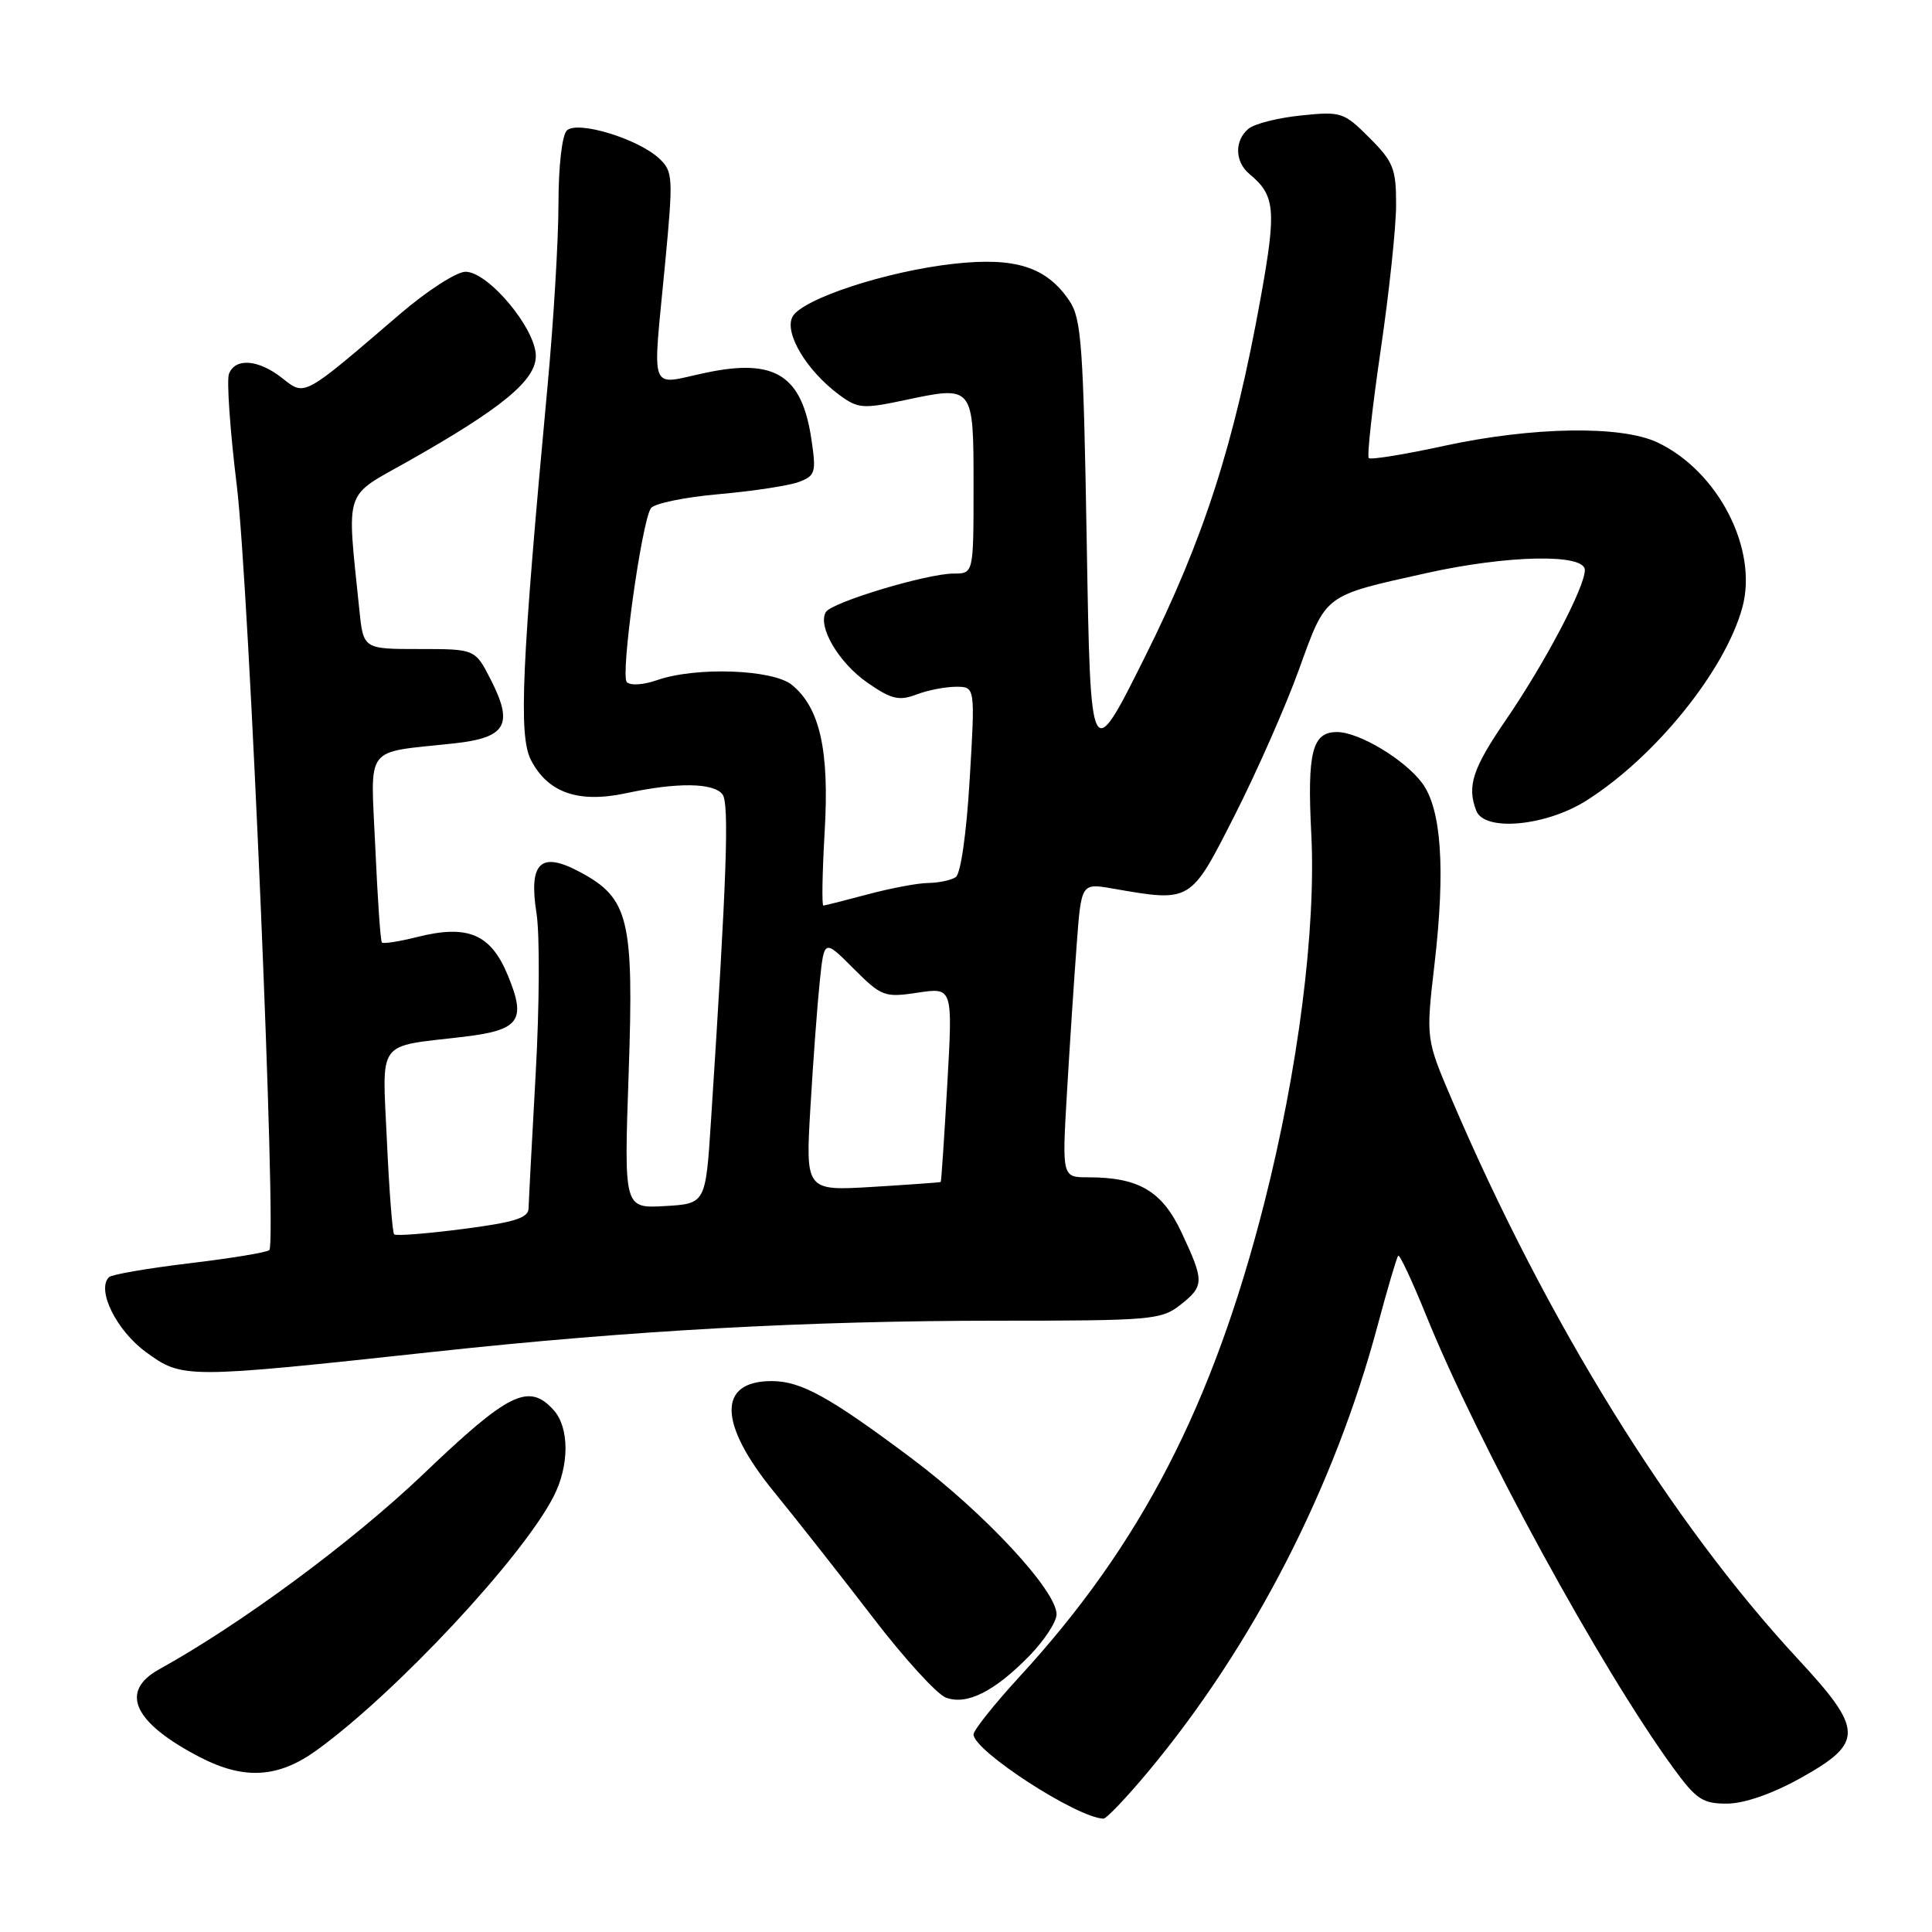 <?xml version="1.0" encoding="UTF-8" standalone="no"?>
<!DOCTYPE svg PUBLIC "-//W3C//DTD SVG 1.1//EN" "http://www.w3.org/Graphics/SVG/1.1/DTD/svg11.dtd" >
<svg xmlns="http://www.w3.org/2000/svg" xmlns:xlink="http://www.w3.org/1999/xlink" version="1.1" viewBox="0 0 256 256">
 <g >
 <path fill="currentColor"
d=" M 152.14 234.75 C 165.99 218.14 176.79 197.15 182.54 175.64 C 183.85 170.75 185.08 166.58 185.27 166.39 C 185.47 166.20 187.13 169.75 188.96 174.27 C 195.91 191.41 212.04 220.95 221.71 234.25 C 224.76 238.43 225.61 239.00 228.84 238.99 C 231.10 238.98 234.79 237.71 238.50 235.65 C 247.01 230.92 246.99 229.26 238.22 219.81 C 221.39 201.66 204.96 175.11 192.42 145.81 C 188.93 137.65 188.93 137.65 190.08 127.75 C 191.54 115.16 191.00 107.22 188.45 103.77 C 186.13 100.64 180.07 97.00 177.16 97.00 C 173.87 97.00 173.20 99.66 173.75 110.44 C 174.40 123.12 172.02 141.73 167.50 159.50 C 160.67 186.28 151.15 204.70 135.11 222.15 C 131.75 225.81 129.00 229.26 129.00 229.82 C 129.00 231.99 142.70 240.87 146.21 240.98 C 146.61 240.99 149.27 238.19 152.14 234.75 Z  M 41.97 231.91 C 52.50 224.28 69.18 206.42 73.35 198.30 C 75.46 194.20 75.46 189.16 73.35 186.83 C 70.06 183.20 67.42 184.50 56.12 195.30 C 46.71 204.28 32.01 215.15 21.08 221.20 C 15.77 224.14 17.70 228.28 26.50 232.84 C 32.36 235.87 36.87 235.60 41.97 231.91 Z  M 136.45 219.35 C 138.40 217.34 140.00 214.89 140.00 213.90 C 140.00 210.76 130.43 200.46 120.81 193.25 C 109.90 185.08 106.14 183.00 102.25 183.00 C 95.06 183.00 95.18 188.63 102.56 197.68 C 105.62 201.43 111.51 208.92 115.65 214.31 C 119.78 219.71 124.14 224.49 125.33 224.94 C 128.11 225.99 131.81 224.12 136.45 219.35 Z  M 57.50 179.12 C 83.62 176.29 107.03 175.00 132.33 175.00 C 152.47 175.00 153.89 174.88 156.37 172.93 C 159.58 170.40 159.60 169.82 156.60 163.39 C 154.02 157.84 150.93 156.00 144.21 156.00 C 140.72 156.00 140.72 156.00 141.38 144.75 C 141.74 138.56 142.32 129.79 142.66 125.26 C 143.27 117.02 143.27 117.02 147.39 117.73 C 157.89 119.55 157.70 119.66 163.62 108.00 C 166.55 102.22 170.39 93.52 172.14 88.66 C 175.76 78.65 175.32 78.98 189.00 75.94 C 199.77 73.54 210.00 73.34 210.00 75.53 C 210.00 77.80 204.75 87.78 199.57 95.35 C 195.12 101.84 194.36 104.16 195.61 107.42 C 196.69 110.24 204.85 109.48 210.24 106.06 C 219.34 100.29 228.56 88.88 230.86 80.53 C 233.00 72.81 227.69 62.45 219.63 58.63 C 214.83 56.35 203.10 56.54 191.39 59.07 C 186.12 60.22 181.61 60.95 181.37 60.70 C 181.12 60.45 181.83 54.01 182.95 46.37 C 184.07 38.74 184.99 30.09 184.99 27.15 C 185.00 22.36 184.63 21.43 181.46 18.26 C 178.06 14.86 177.72 14.75 172.39 15.30 C 169.35 15.61 166.22 16.40 165.43 17.06 C 163.55 18.62 163.61 21.43 165.55 23.05 C 168.97 25.88 169.15 27.75 167.08 39.27 C 163.56 58.83 159.53 71.36 151.73 87.00 C 144.50 101.50 144.50 101.50 144.00 72.00 C 143.55 45.70 143.30 42.21 141.69 39.84 C 138.66 35.36 134.54 34.05 126.40 34.95 C 117.46 35.94 106.28 39.61 105.01 41.97 C 103.88 44.10 106.87 49.11 111.19 52.31 C 113.68 54.15 114.32 54.20 119.89 53.02 C 129.03 51.08 129.00 51.05 129.00 64.47 C 129.00 76.00 129.00 76.00 126.36 76.00 C 122.84 76.00 110.25 79.79 109.44 81.09 C 108.28 82.97 111.13 87.82 114.94 90.46 C 118.11 92.66 119.13 92.90 121.42 92.03 C 122.91 91.46 125.28 91.00 126.68 91.00 C 129.22 91.00 129.22 91.00 128.49 103.25 C 128.06 110.48 127.30 115.80 126.63 116.23 C 126.01 116.64 124.38 116.98 123.00 117.00 C 121.62 117.01 118.03 117.69 115.00 118.50 C 111.97 119.31 109.32 119.98 109.10 119.99 C 108.88 119.99 108.96 115.61 109.27 110.25 C 109.91 99.44 108.65 93.79 104.93 90.75 C 102.40 88.69 92.21 88.33 87.07 90.12 C 85.25 90.76 83.50 90.87 83.05 90.37 C 82.20 89.44 85.00 69.27 86.24 67.35 C 86.65 66.72 90.70 65.88 95.24 65.48 C 99.78 65.08 104.56 64.35 105.86 63.86 C 108.04 63.04 108.17 62.59 107.52 58.23 C 106.26 49.72 102.71 47.46 93.57 49.38 C 85.85 51.00 86.45 52.61 88.14 34.82 C 89.21 23.54 89.17 22.73 87.39 21.04 C 84.59 18.39 76.48 15.92 75.10 17.30 C 74.47 17.93 74.00 22.07 74.00 27.02 C 74.00 31.76 73.35 42.59 72.56 51.07 C 69.11 88.14 68.69 97.50 70.36 100.72 C 72.60 105.05 76.65 106.46 82.99 105.10 C 89.73 103.65 94.53 103.71 95.73 105.25 C 96.65 106.43 96.31 116.19 94.21 148.50 C 93.50 159.50 93.50 159.50 88.09 159.81 C 82.68 160.12 82.68 160.12 83.30 142.23 C 84.01 121.78 83.34 119.02 76.85 115.55 C 71.63 112.75 70.03 114.27 71.09 121.02 C 71.53 123.78 71.48 133.34 70.98 142.27 C 70.48 151.20 70.06 159.23 70.04 160.12 C 70.01 161.39 68.16 161.97 61.32 162.85 C 56.55 163.47 52.46 163.79 52.23 163.56 C 52.00 163.34 51.57 157.78 51.27 151.22 C 50.64 137.58 49.80 138.75 61.28 137.40 C 68.85 136.51 69.77 135.27 67.32 129.31 C 65.05 123.76 62.02 122.46 55.27 124.16 C 52.88 124.76 50.78 125.09 50.60 124.88 C 50.41 124.67 50.03 119.01 49.73 112.31 C 49.12 98.44 48.06 99.83 60.20 98.50 C 67.09 97.74 68.07 96.02 65.03 90.06 C 62.96 86.00 62.96 86.00 55.55 86.00 C 48.14 86.00 48.14 86.00 47.61 80.75 C 45.94 64.53 45.48 65.96 53.92 61.21 C 66.48 54.12 71.00 50.41 71.00 47.17 C 71.00 43.54 64.69 35.99 61.67 36.01 C 60.48 36.02 56.58 38.54 53.00 41.61 C 40.05 52.72 40.45 52.50 37.39 50.10 C 34.25 47.62 31.17 47.38 30.34 49.54 C 30.02 50.39 30.48 57.03 31.37 64.29 C 33.01 77.61 36.71 164.62 35.69 165.64 C 35.39 165.95 30.62 166.73 25.11 167.39 C 19.59 168.05 14.79 168.88 14.44 169.23 C 12.76 170.91 15.42 176.29 19.34 179.16 C 24.18 182.69 24.49 182.69 57.50 179.12 Z  M 107.39 146.65 C 107.75 140.52 108.31 133.01 108.63 129.97 C 109.21 124.44 109.21 124.44 113.10 128.34 C 116.82 132.06 117.20 132.20 121.62 131.53 C 126.25 130.84 126.25 130.84 125.52 143.67 C 125.12 150.73 124.73 156.55 124.65 156.62 C 124.57 156.68 120.50 156.97 115.61 157.27 C 106.73 157.80 106.73 157.80 107.39 146.65 Z "/>
</g>
</svg>